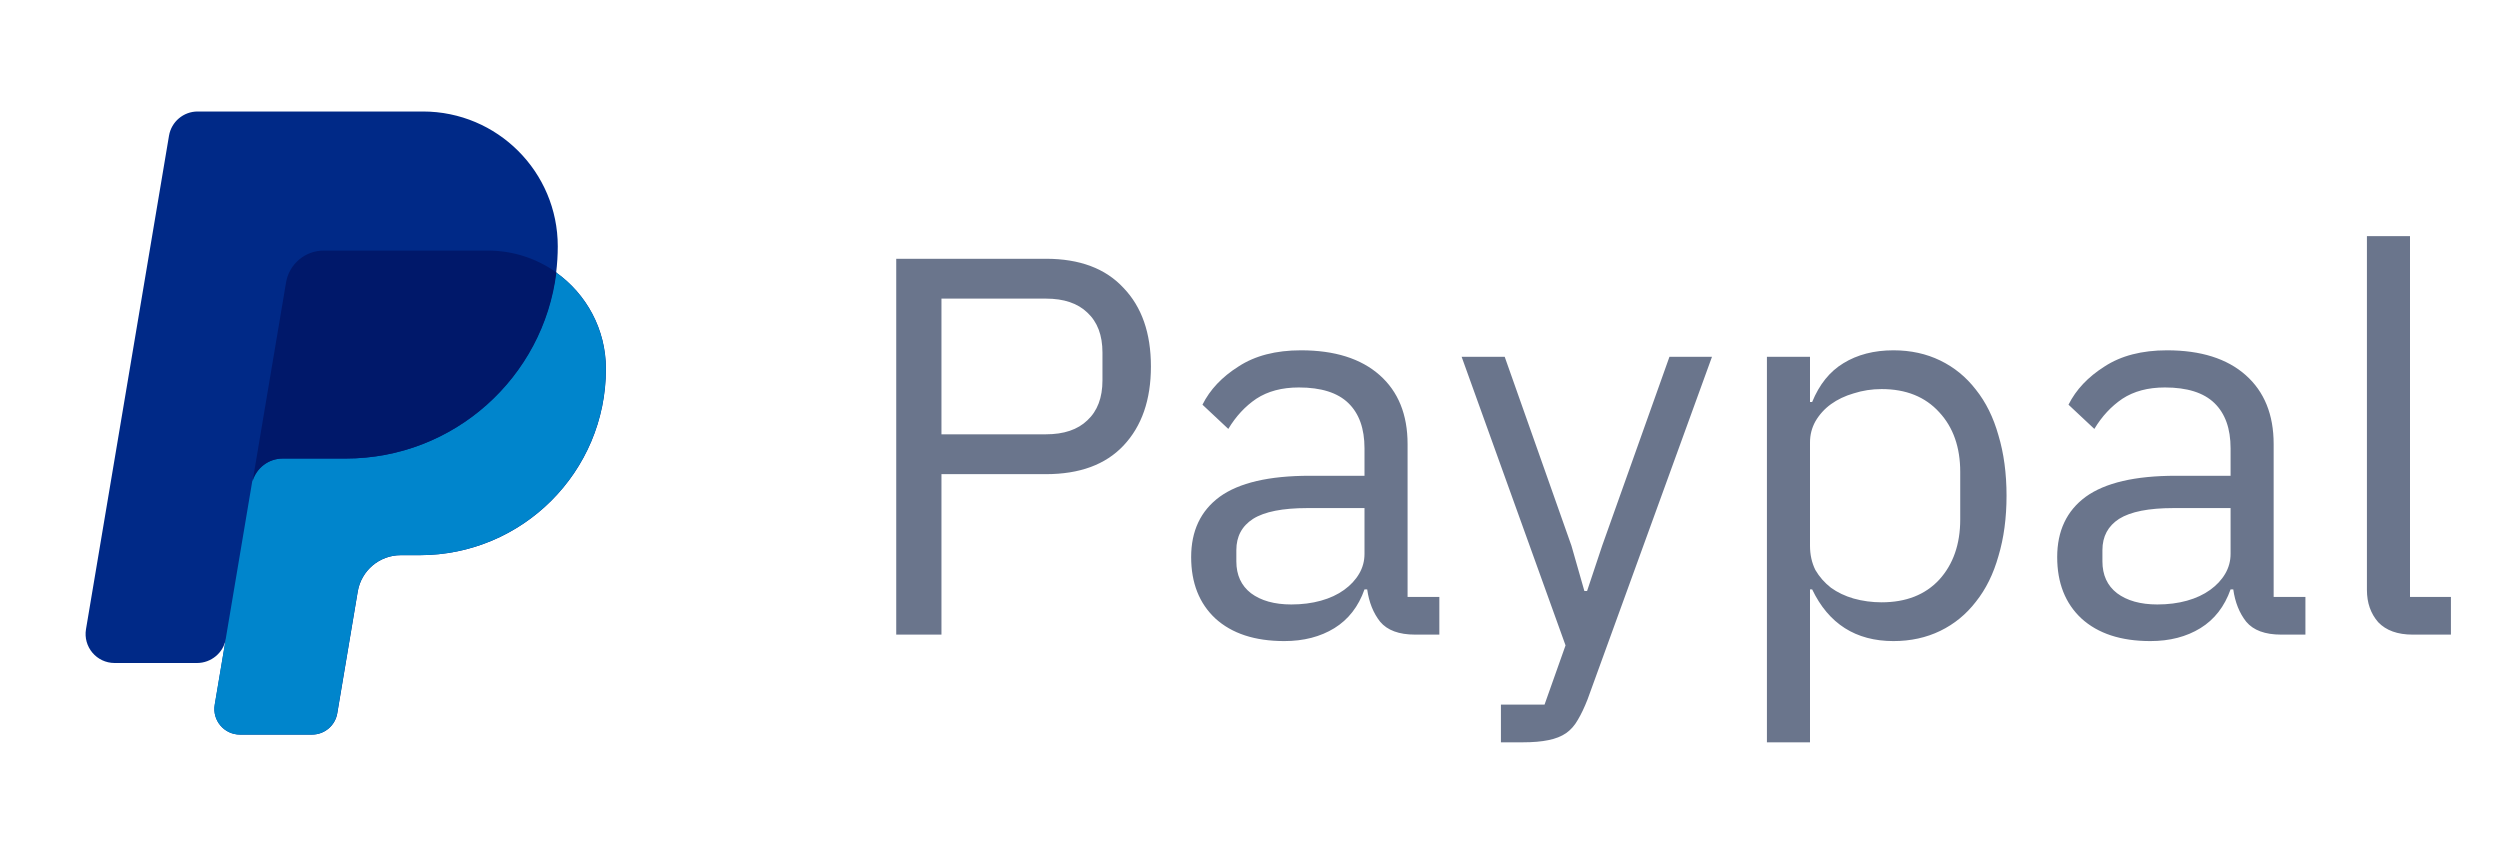 <svg width="65" height="22" viewBox="0 0 65 22" fill="none" xmlns="http://www.w3.org/2000/svg">
<g clip-path="url(#clip0_3442_3923)">
<g clip-path="url(#clip1_3442_3923)">
<path d="M14.46 7.085C14.487 6.862 14.502 6.635 14.502 6.405C14.502 4.469 12.932 2.899 10.996 2.899H5.138C4.77 2.899 4.455 3.166 4.394 3.529L2.236 16.358C2.158 16.819 2.513 17.238 2.98 17.238H5.122C5.491 17.238 5.811 16.972 5.872 16.609C5.872 16.609 5.876 16.588 5.882 16.549H5.882L5.584 18.324C5.516 18.73 5.828 19.099 6.24 19.099H8.114C8.439 19.099 8.716 18.865 8.77 18.545L9.302 15.38C9.394 14.834 9.867 14.435 10.42 14.435H10.912C13.587 14.435 15.755 12.267 15.755 9.592C15.755 8.557 15.243 7.642 14.46 7.085Z" fill="#002987"/>
<path d="M14.457 7.084C14.122 9.811 11.798 11.922 8.981 11.922H7.346C6.977 11.922 6.658 12.168 6.558 12.515L5.581 18.323C5.513 18.729 5.826 19.099 6.237 19.099H8.111C8.436 19.099 8.713 18.864 8.767 18.544L9.3 15.379C9.392 14.834 9.864 14.434 10.417 14.434H10.909C13.584 14.434 15.752 12.266 15.752 9.591C15.752 8.556 15.241 7.642 14.457 7.084Z" fill="#0085CC"/>
<path d="M7.354 11.922H8.989C11.806 11.922 14.13 9.811 14.466 7.084C13.963 6.726 13.348 6.515 12.684 6.515H8.418C7.932 6.515 7.517 6.866 7.437 7.345L6.567 12.515C6.667 12.168 6.985 11.922 7.354 11.922Z" fill="#00186A"/>
</g>
</g>
<path d="M23.302 16.5V6.728H27.194C28.071 6.728 28.743 6.98 29.21 7.484C29.686 7.979 29.924 8.66 29.924 9.528C29.924 10.396 29.686 11.082 29.21 11.586C28.743 12.081 28.071 12.328 27.194 12.328H24.478V16.5H23.302ZM24.478 11.292H27.194C27.661 11.292 28.02 11.171 28.272 10.928C28.533 10.685 28.664 10.34 28.664 9.892V9.164C28.664 8.716 28.533 8.371 28.272 8.128C28.02 7.885 27.661 7.764 27.194 7.764H24.478V11.292ZM36.794 16.5C36.373 16.5 36.07 16.388 35.883 16.164C35.706 15.94 35.594 15.66 35.547 15.324H35.477C35.319 15.772 35.057 16.108 34.694 16.332C34.33 16.556 33.895 16.668 33.392 16.668C32.626 16.668 32.029 16.472 31.599 16.08C31.18 15.688 30.97 15.156 30.97 14.484C30.97 13.803 31.217 13.28 31.712 12.916C32.215 12.552 32.995 12.37 34.05 12.37H35.477V11.656C35.477 11.143 35.337 10.751 35.057 10.48C34.778 10.209 34.348 10.074 33.77 10.074C33.331 10.074 32.962 10.172 32.663 10.368C32.374 10.564 32.132 10.825 31.936 11.152L31.264 10.522C31.459 10.13 31.772 9.799 32.202 9.528C32.631 9.248 33.172 9.108 33.825 9.108C34.703 9.108 35.384 9.323 35.87 9.752C36.355 10.181 36.597 10.779 36.597 11.544V15.52H37.423V16.5H36.794ZM33.574 15.716C33.853 15.716 34.11 15.683 34.343 15.618C34.577 15.553 34.778 15.459 34.946 15.338C35.114 15.217 35.244 15.077 35.337 14.918C35.431 14.759 35.477 14.587 35.477 14.4V13.21H33.993C33.349 13.21 32.878 13.303 32.58 13.49C32.29 13.677 32.145 13.947 32.145 14.302V14.596C32.145 14.951 32.272 15.226 32.523 15.422C32.785 15.618 33.135 15.716 33.574 15.716ZM43.406 9.276H44.512L41.278 18.18C41.194 18.395 41.11 18.572 41.026 18.712C40.942 18.861 40.839 18.978 40.718 19.062C40.596 19.146 40.442 19.207 40.256 19.244C40.078 19.281 39.859 19.3 39.598 19.3H39.024V18.32H40.158L40.704 16.78L38.002 9.276H39.122L40.858 14.19L41.194 15.366H41.264L41.656 14.19L43.406 9.276ZM45.94 9.276H47.06V10.452H47.116C47.303 9.995 47.573 9.659 47.928 9.444C48.292 9.22 48.726 9.108 49.23 9.108C49.678 9.108 50.084 9.197 50.448 9.374C50.812 9.551 51.12 9.803 51.372 10.13C51.633 10.457 51.829 10.853 51.96 11.32C52.1 11.787 52.17 12.309 52.17 12.888C52.17 13.467 52.1 13.989 51.96 14.456C51.829 14.923 51.633 15.319 51.372 15.646C51.12 15.973 50.812 16.225 50.448 16.402C50.084 16.579 49.678 16.668 49.23 16.668C48.25 16.668 47.545 16.22 47.116 15.324H47.06V19.3H45.94V9.276ZM48.922 15.66C49.557 15.66 50.056 15.464 50.42 15.072C50.784 14.671 50.966 14.148 50.966 13.504V12.272C50.966 11.628 50.784 11.11 50.42 10.718C50.056 10.317 49.557 10.116 48.922 10.116C48.67 10.116 48.427 10.153 48.194 10.228C47.97 10.293 47.774 10.387 47.606 10.508C47.438 10.629 47.303 10.779 47.2 10.956C47.107 11.124 47.06 11.306 47.06 11.502V14.19C47.06 14.423 47.107 14.633 47.2 14.82C47.303 14.997 47.438 15.151 47.606 15.282C47.774 15.403 47.97 15.497 48.194 15.562C48.427 15.627 48.67 15.66 48.922 15.66ZM59.311 16.5C58.891 16.5 58.588 16.388 58.401 16.164C58.224 15.94 58.112 15.66 58.065 15.324H57.995C57.836 15.772 57.575 16.108 57.211 16.332C56.847 16.556 56.413 16.668 55.909 16.668C55.144 16.668 54.546 16.472 54.117 16.08C53.697 15.688 53.487 15.156 53.487 14.484C53.487 13.803 53.734 13.28 54.229 12.916C54.733 12.552 55.512 12.37 56.567 12.37H57.995V11.656C57.995 11.143 57.855 10.751 57.575 10.48C57.295 10.209 56.866 10.074 56.287 10.074C55.848 10.074 55.48 10.172 55.181 10.368C54.892 10.564 54.649 10.825 54.453 11.152L53.781 10.522C53.977 10.13 54.29 9.799 54.719 9.528C55.148 9.248 55.69 9.108 56.343 9.108C57.22 9.108 57.902 9.323 58.387 9.752C58.872 10.181 59.115 10.779 59.115 11.544V15.52H59.941V16.5H59.311ZM56.091 15.716C56.371 15.716 56.628 15.683 56.861 15.618C57.094 15.553 57.295 15.459 57.463 15.338C57.631 15.217 57.762 15.077 57.855 14.918C57.948 14.759 57.995 14.587 57.995 14.4V13.21H56.511C55.867 13.21 55.396 13.303 55.097 13.49C54.808 13.677 54.663 13.947 54.663 14.302V14.596C54.663 14.951 54.789 15.226 55.041 15.422C55.302 15.618 55.652 15.716 56.091 15.716ZM62.73 16.5C62.338 16.5 62.039 16.393 61.834 16.178C61.638 15.954 61.54 15.674 61.54 15.338V6.14H62.66V15.52H63.724V16.5H62.73Z" fill="#6A758C"/>
<defs>
<clipPath id="clip0_3442_3923">
<rect y="2" width="18" height="18" rx="2.571" fill="white"/>
</clipPath>
<clipPath id="clip1_3442_3923">
<rect width="16.2" height="16.2" fill="white" transform="translate(0.9 2.9)"/>
</clipPath>
</defs>
</svg>

